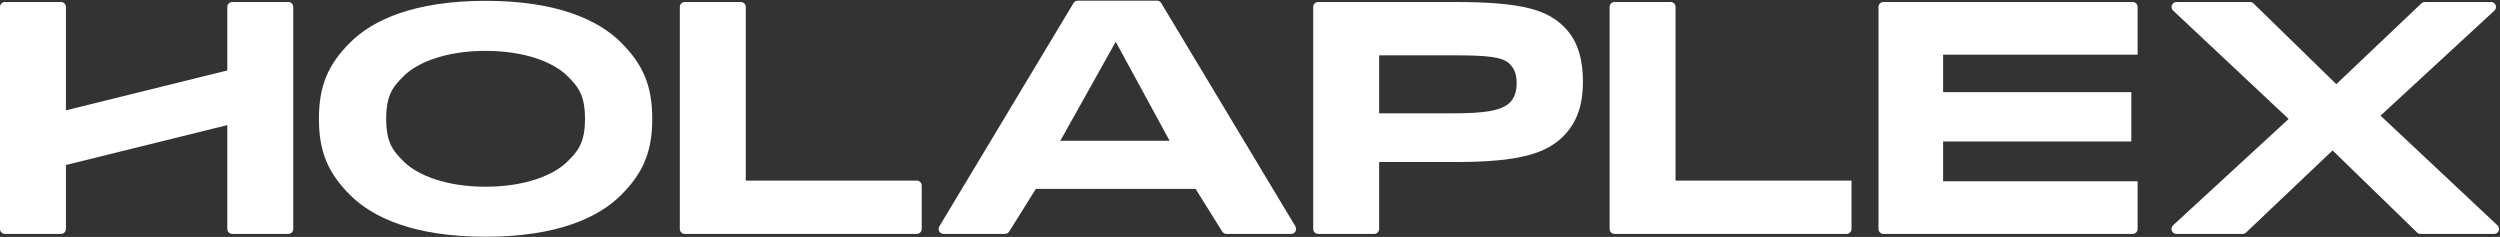 <svg width="1509" height="143" viewBox="0 0 1509 143" fill="none" xmlns="http://www.w3.org/2000/svg">
	<rect x="0" y="0" width="1509" height="143" fill="#333333" stroke="none"/>
	<path d="M450.141 109V4.2C450.141 2.544 448.797 1.2 447.141 1.2H413.341C411.684 1.2 410.341 2.544 410.341 4.2V138.2C410.341 139.857 411.684 141.2 413.341 141.2H553.341C554.997 141.2 556.341 139.857 556.341 138.2V112C556.341 110.344 554.997 109 553.341 109H450.141Z" fill="white" />
	<path d="M566.976 136.655C565.775 138.655 567.215 141.2 569.548 141.2H606.583C607.617 141.2 608.578 140.668 609.126 139.79L625.245 114H721.645L737.764 139.79C738.312 140.668 739.274 141.2 740.308 141.2H779.343C781.676 141.2 783.116 138.655 781.914 136.655L700.919 1.855C700.377 0.953 699.401 0.4 698.348 0.4H650.543C649.49 0.4 648.513 0.953 647.971 1.855L606.545 70.8L566.976 136.655ZM673.445 25.2L706 85H640L673.445 25.2Z" fill="white" />
	<path d="M955.453 49.2C955.453 37.4 953.053 25.2 944.253 16.4C934.053 6.2 919.853 1.2 877.653 1.2H795.653C793.996 1.2 792.653 2.544 792.653 4.2V138.2C792.653 139.857 793.996 141.2 795.653 141.2H829.453C831.11 141.2 832.453 139.857 832.453 138.2V97.8H878.653C918.253 97.8 933.653 92.2 943.653 82.2C953.253 72.6 955.453 60.6 955.453 49.2ZM911.253 38.6C914.253 41.6 915.453 45 915.453 50.4C915.453 55.2 914.053 59.2 911.453 61.8C906.253 67 895.453 68.4 877.053 68.4H832.453V33.4H877.053C897.453 33.4 906.853 34.2 911.253 38.6Z" fill="white" />
	<path d="M1011.36 109V4.2C1011.36 2.544 1010.02 1.2 1008.36 1.2H974.559C972.902 1.2 971.559 2.544 971.559 4.2V138.2C971.559 139.857 972.902 141.2 974.559 141.2H1114.56C1116.22 141.2 1117.56 139.857 1117.56 138.2V109H1011.36Z" fill="white" />
	<path d="M1172.86 55.6V33H1290.26V4.2C1290.26 2.544 1288.92 1.2 1287.26 1.2H1136.86C1135.21 1.2 1133.86 2.544 1133.86 4.2V138.2C1133.86 139.857 1135.21 141.2 1136.86 141.2H1287.26C1288.92 141.2 1290.26 139.857 1290.26 138.2V109.4H1172.86V85.4H1286.46V55.6H1172.86Z" fill="white" />
	<path d="M1407.94 90.8L1458.96 140.352C1459.52 140.896 1460.27 141.2 1461.05 141.2H1505.42C1508.14 141.2 1509.45 137.873 1507.47 136.012L1436.89 69.8L1505.63 6.405C1507.63 4.554 1506.32 1.2 1503.59 1.2H1463.63C1462.86 1.2 1462.12 1.495 1461.56 2.025L1410.19 50.8L1360.21 2.053C1359.65 1.506 1358.9 1.2 1358.12 1.2H1313.75C1311.04 1.2 1309.72 4.528 1311.7 6.388L1381.42 71.8L1311.66 135.993C1309.65 137.843 1310.96 141.2 1313.69 141.2H1353.64C1354.41 141.2 1355.15 140.905 1355.71 140.376L1407.94 90.8Z" fill="white" />
	<path fill-rule="evenodd" clip-rule="evenodd" d="M192.5 71.701C192.5 91.701 198.1 104.5 211.3 117.701C224.9 131.301 249.9 142.9 293.1 142.9C336.3 142.9 361.3 131.301 374.9 117.701C388.1 104.501 393.7 91.701 393.7 71.701C393.7 51.7 388.1 38.901 374.9 25.701C361.3 12.101 336.3 0.5 293.1 0.5C249.9 0.5 224.9 12.101 211.3 25.701C198.1 38.901 192.5 51.7 192.5 71.701ZM243.7 97.501C251.9 105.7 269.1 112.701 293.1 112.701C317.1 112.701 334.3 105.7 342.5 97.501C348.5 91.501 353.1 86.701 353.1 71.701C353.1 56.7 348.5 51.901 342.5 45.901C334.3 37.7 317.1 30.701 293.1 30.701C269.1 30.701 251.9 37.7 243.7 45.901C237.7 51.901 233.1 56.7 233.1 71.701C233.1 86.701 237.7 91.501 243.7 97.501Z" fill="white" />
	<path d="M39.8 4.2C39.8 2.544 38.457 1.2 36.8 1.2H3C1.343 1.2 0 2.544 0 4.2V138.2C0 139.857 1.343 141.2 3 141.2H36.8C38.457 141.2 39.8 139.857 39.8 138.2V99.586L137.2 75.516V138.2C137.2 139.857 138.543 141.2 140.2 141.2H174C175.657 141.2 177 139.857 177 138.2V4.2C177 2.544 175.657 1.2 174 1.2H140.2C138.543 1.2 137.2 2.544 137.2 4.2V42.518L39.8 66.588V4.2Z" fill="white" />
</svg>
	